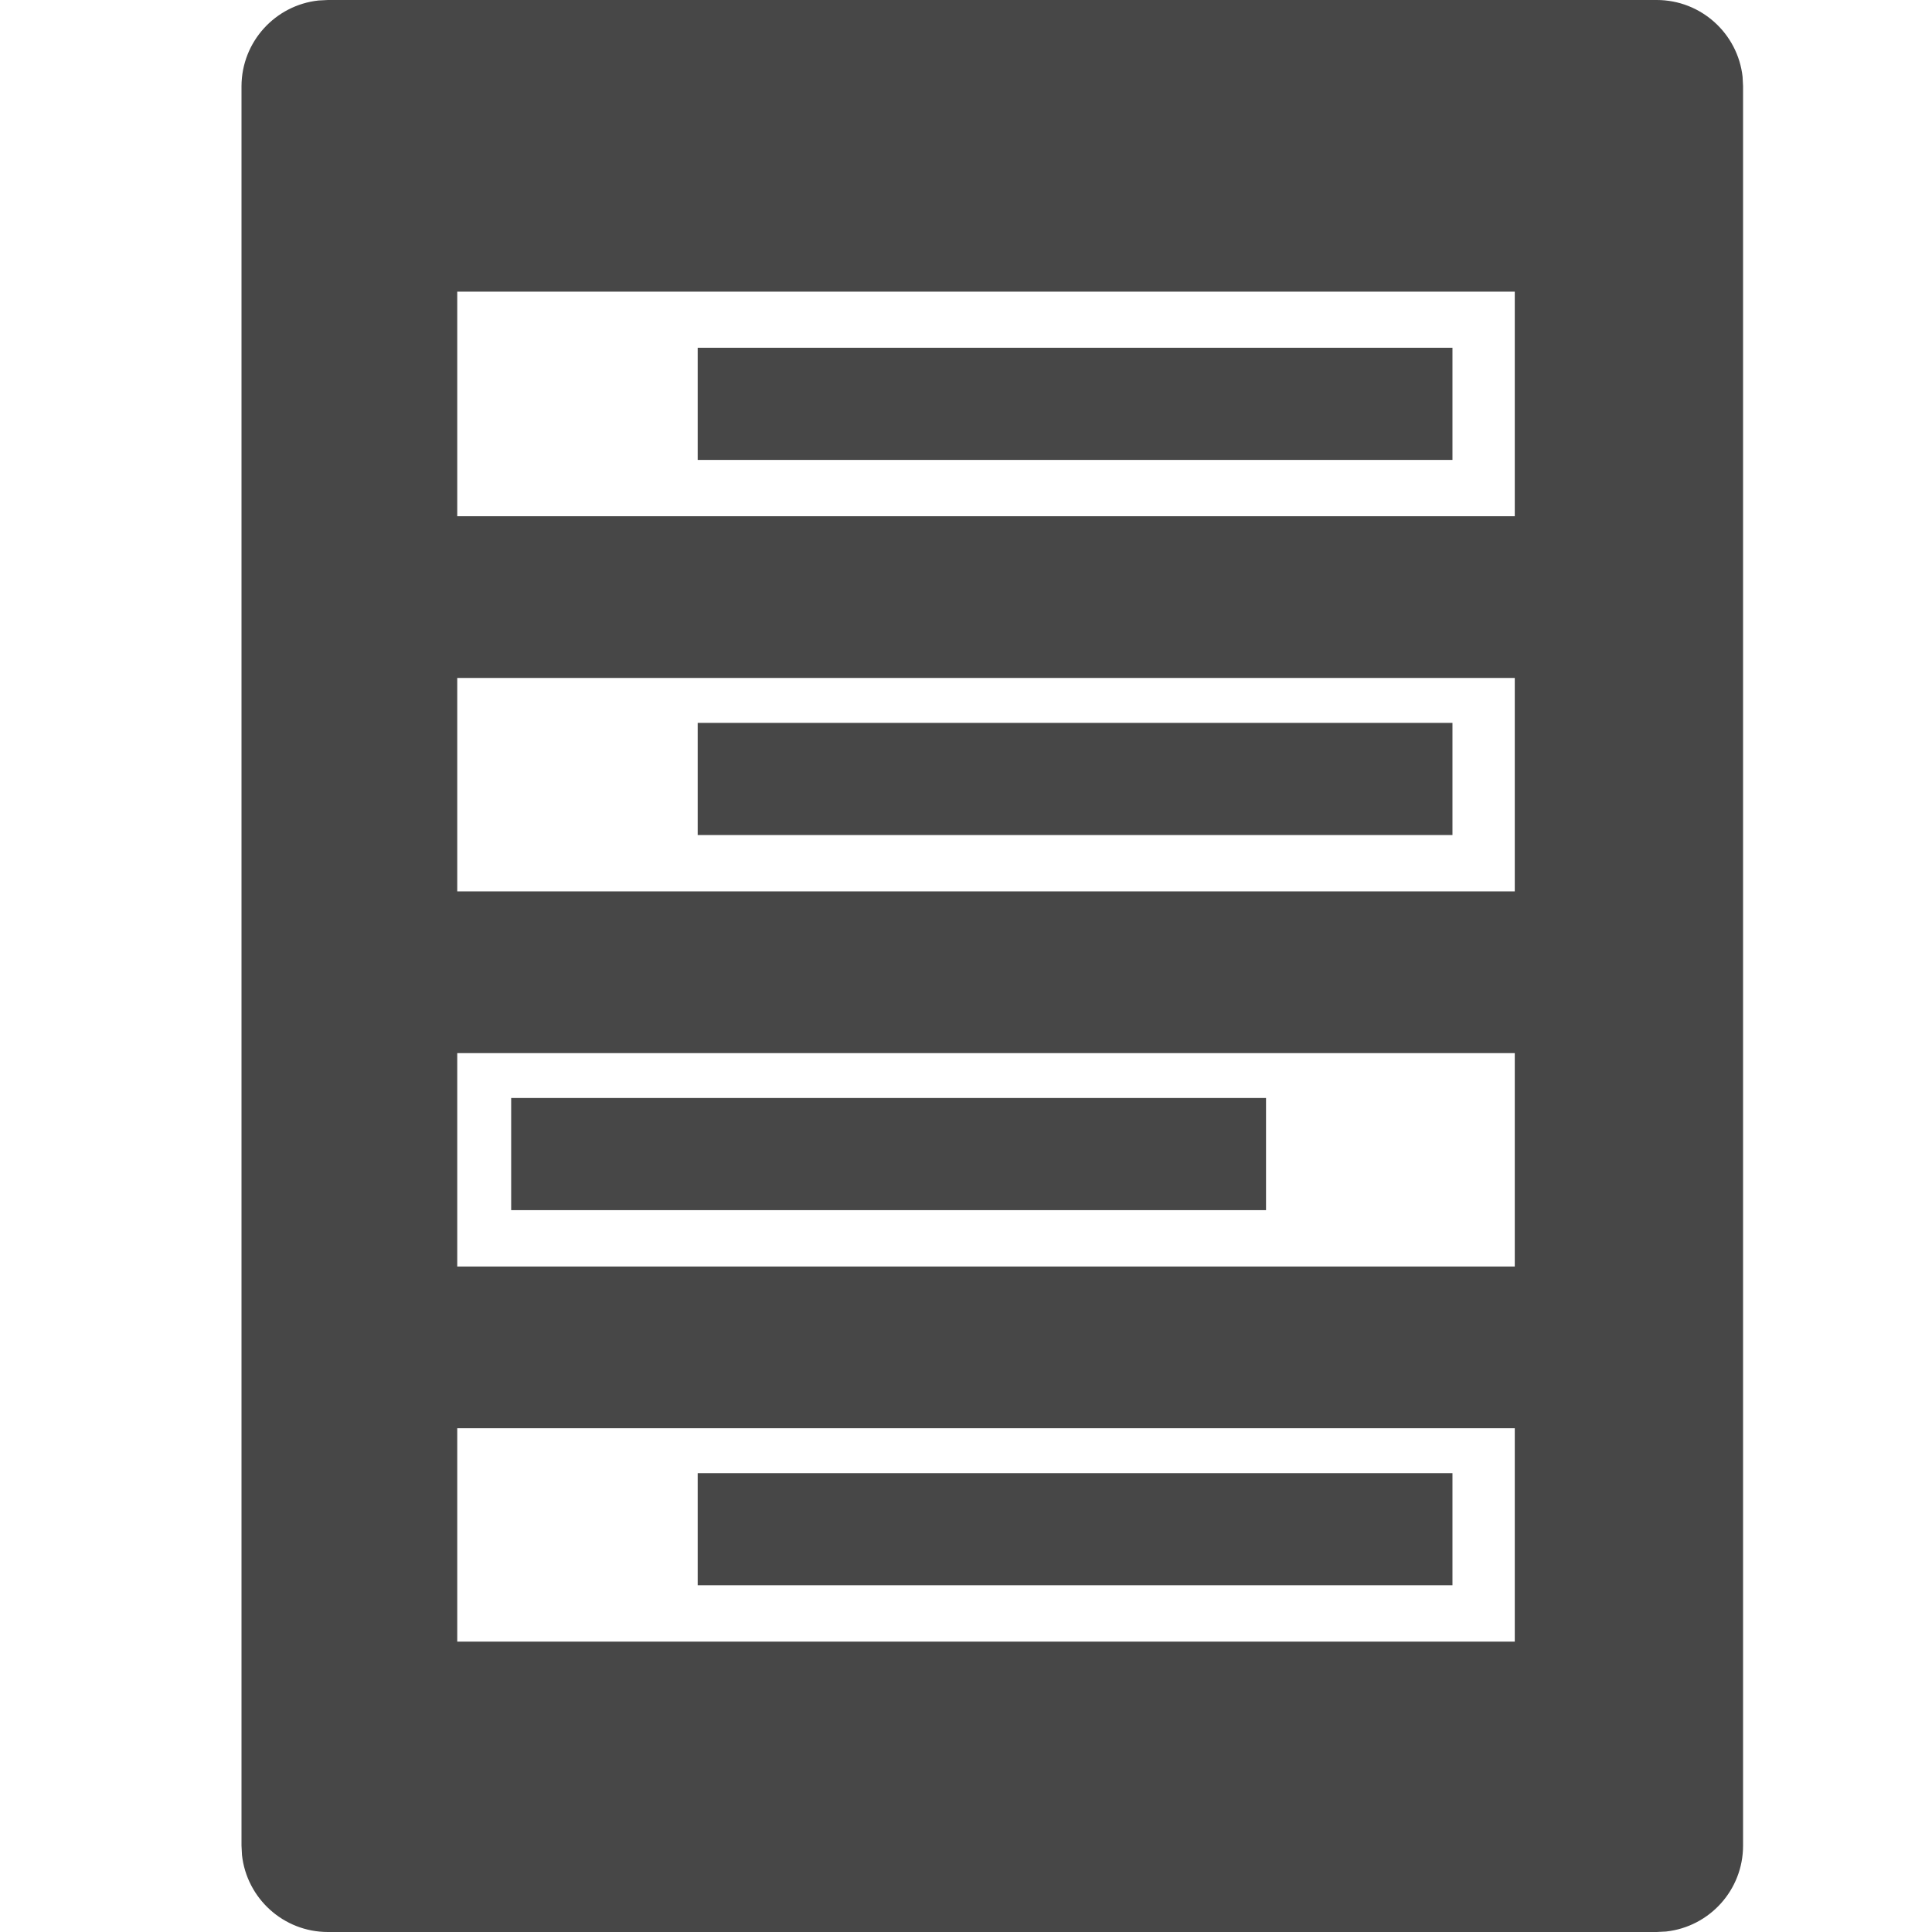 <?xml version="1.0" encoding="UTF-8"?>
<svg width="24px" height="24px" viewBox="0 0 24 24" version="1.1" xmlns="http://www.w3.org/2000/svg" xmlns:xlink="http://www.w3.org/1999/xlink">
    <title>Icon/Fill/circuit-board-box-fill</title>
    <g id="Icon/Fill/circuit-board-box-fill" stroke="none" stroke-width="1" fill="none" fill-rule="evenodd">
        <g id="Group" transform="translate(3, 0)" fill="#474747" fill-rule="nonzero">
            <path d="M17.58,0 C18.132,0 18.587,0.417 18.647,0.953 L18.653,1.07 L18.653,22.927 C18.653,23.48 18.235,23.935 17.697,23.994 L17.58,24 L1.073,24 C0.52,24 0.065,23.581 0.006,23.044 L0,22.927 L0,1.07 C0.002,0.518 0.42,0.064 0.957,0.006 L1.073,0 L17.58,0 Z M15.817,17.742 L2.68,17.742 L2.68,20.393 L15.817,20.393 L15.817,17.742 Z M15.043,18.3 L15.043,19.693 L5.667,19.693 L5.667,18.3 L15.043,18.3 Z M15.817,13.082 L2.68,13.082 L2.68,15.733 L15.817,15.733 L15.817,13.082 Z M12.727,13.64 L12.727,15.033 L3.35,15.033 L3.35,13.64 L12.727,13.64 Z M15.817,8.422 L2.68,8.422 L2.68,11.073 L15.817,11.073 L15.817,8.422 Z M15.043,8.98 L15.043,10.373 L5.667,10.373 L5.667,8.98 L15.043,8.98 Z M15.817,3.623 L2.68,3.623 L2.68,6.413 L15.817,6.413 L15.817,3.623 Z M15.043,4.32 L15.043,5.713 L5.667,5.713 L5.667,4.32 L15.043,4.32 Z" id="Combined-Shape"></path>
        </g>
    </g>
</svg>